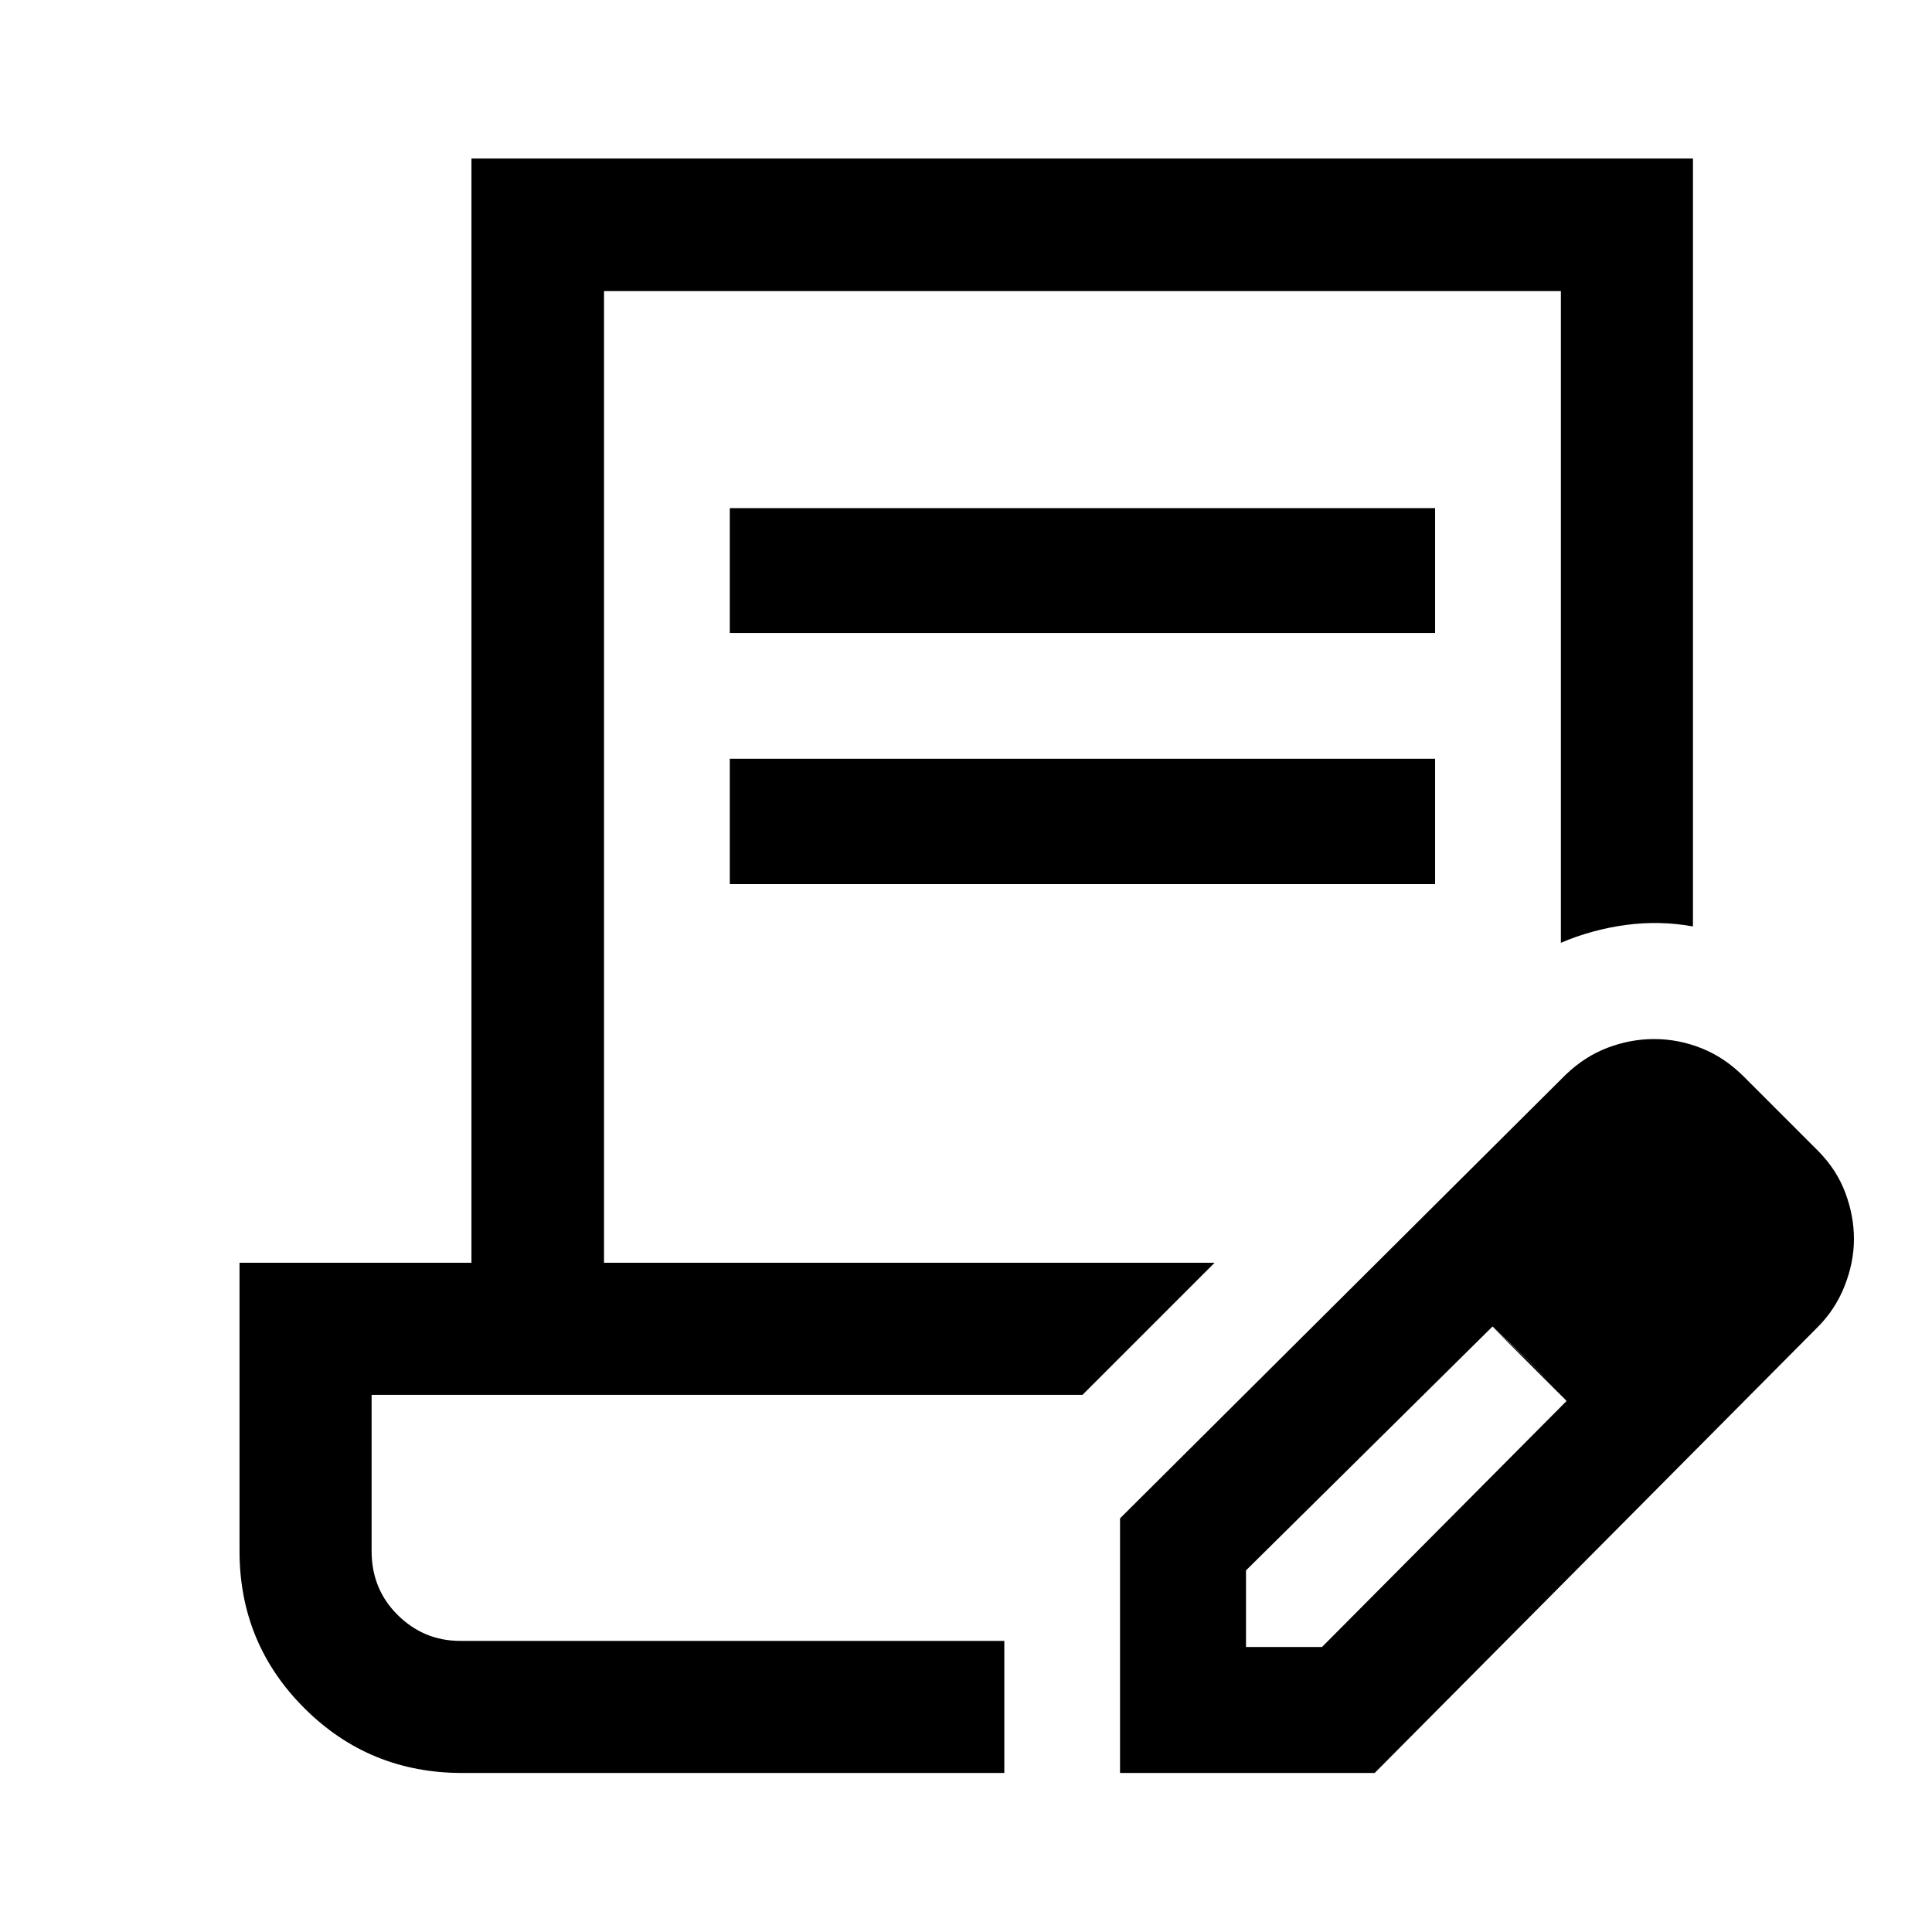 <svg xmlns="http://www.w3.org/2000/svg" height="48" viewBox="0 -960 960 960" width="48"><path d="M362.63-645.48v-62.04h350.46v62.04H362.63Zm0 124.78v-62.28h350.46v62.28H362.63Zm136.41 376.05H184.65h314.39Zm0 65.63H229.65q-46.14 0-78.38-32.16-32.25-32.15-32.25-78.09v-143.27h115.24v-548.68h606.96v381.56q-16.54-2.99-33.33-.73-16.79 2.25-32.3 8.85v-323.81H300.13v482.81h303.39l-65.63 65.63H184.65v77.64q0 18.96 13 31.79 13 12.83 31 12.83h270.39v65.63Zm57.5 0v-126.52L778-426q9.51-9.13 20.89-13.41 11.37-4.29 23-4.29 12.21 0 23.69 4.61 11.49 4.61 20.94 14.09l37 37q9.2 9.33 13.45 20.79 4.25 11.46 4.25 22.85 0 11.71-4.74 23.59-4.74 11.88-13.89 20.81L683.07-79.02H556.54Zm302.59-265.59-37-37 37 37Zm-240 203h37.76l121.52-122.23-17.88-19.02-18.88-18.03-122.52 121.22v38.06Zm141.28-141.28-19-18 37 37-18-19Z"/></svg>